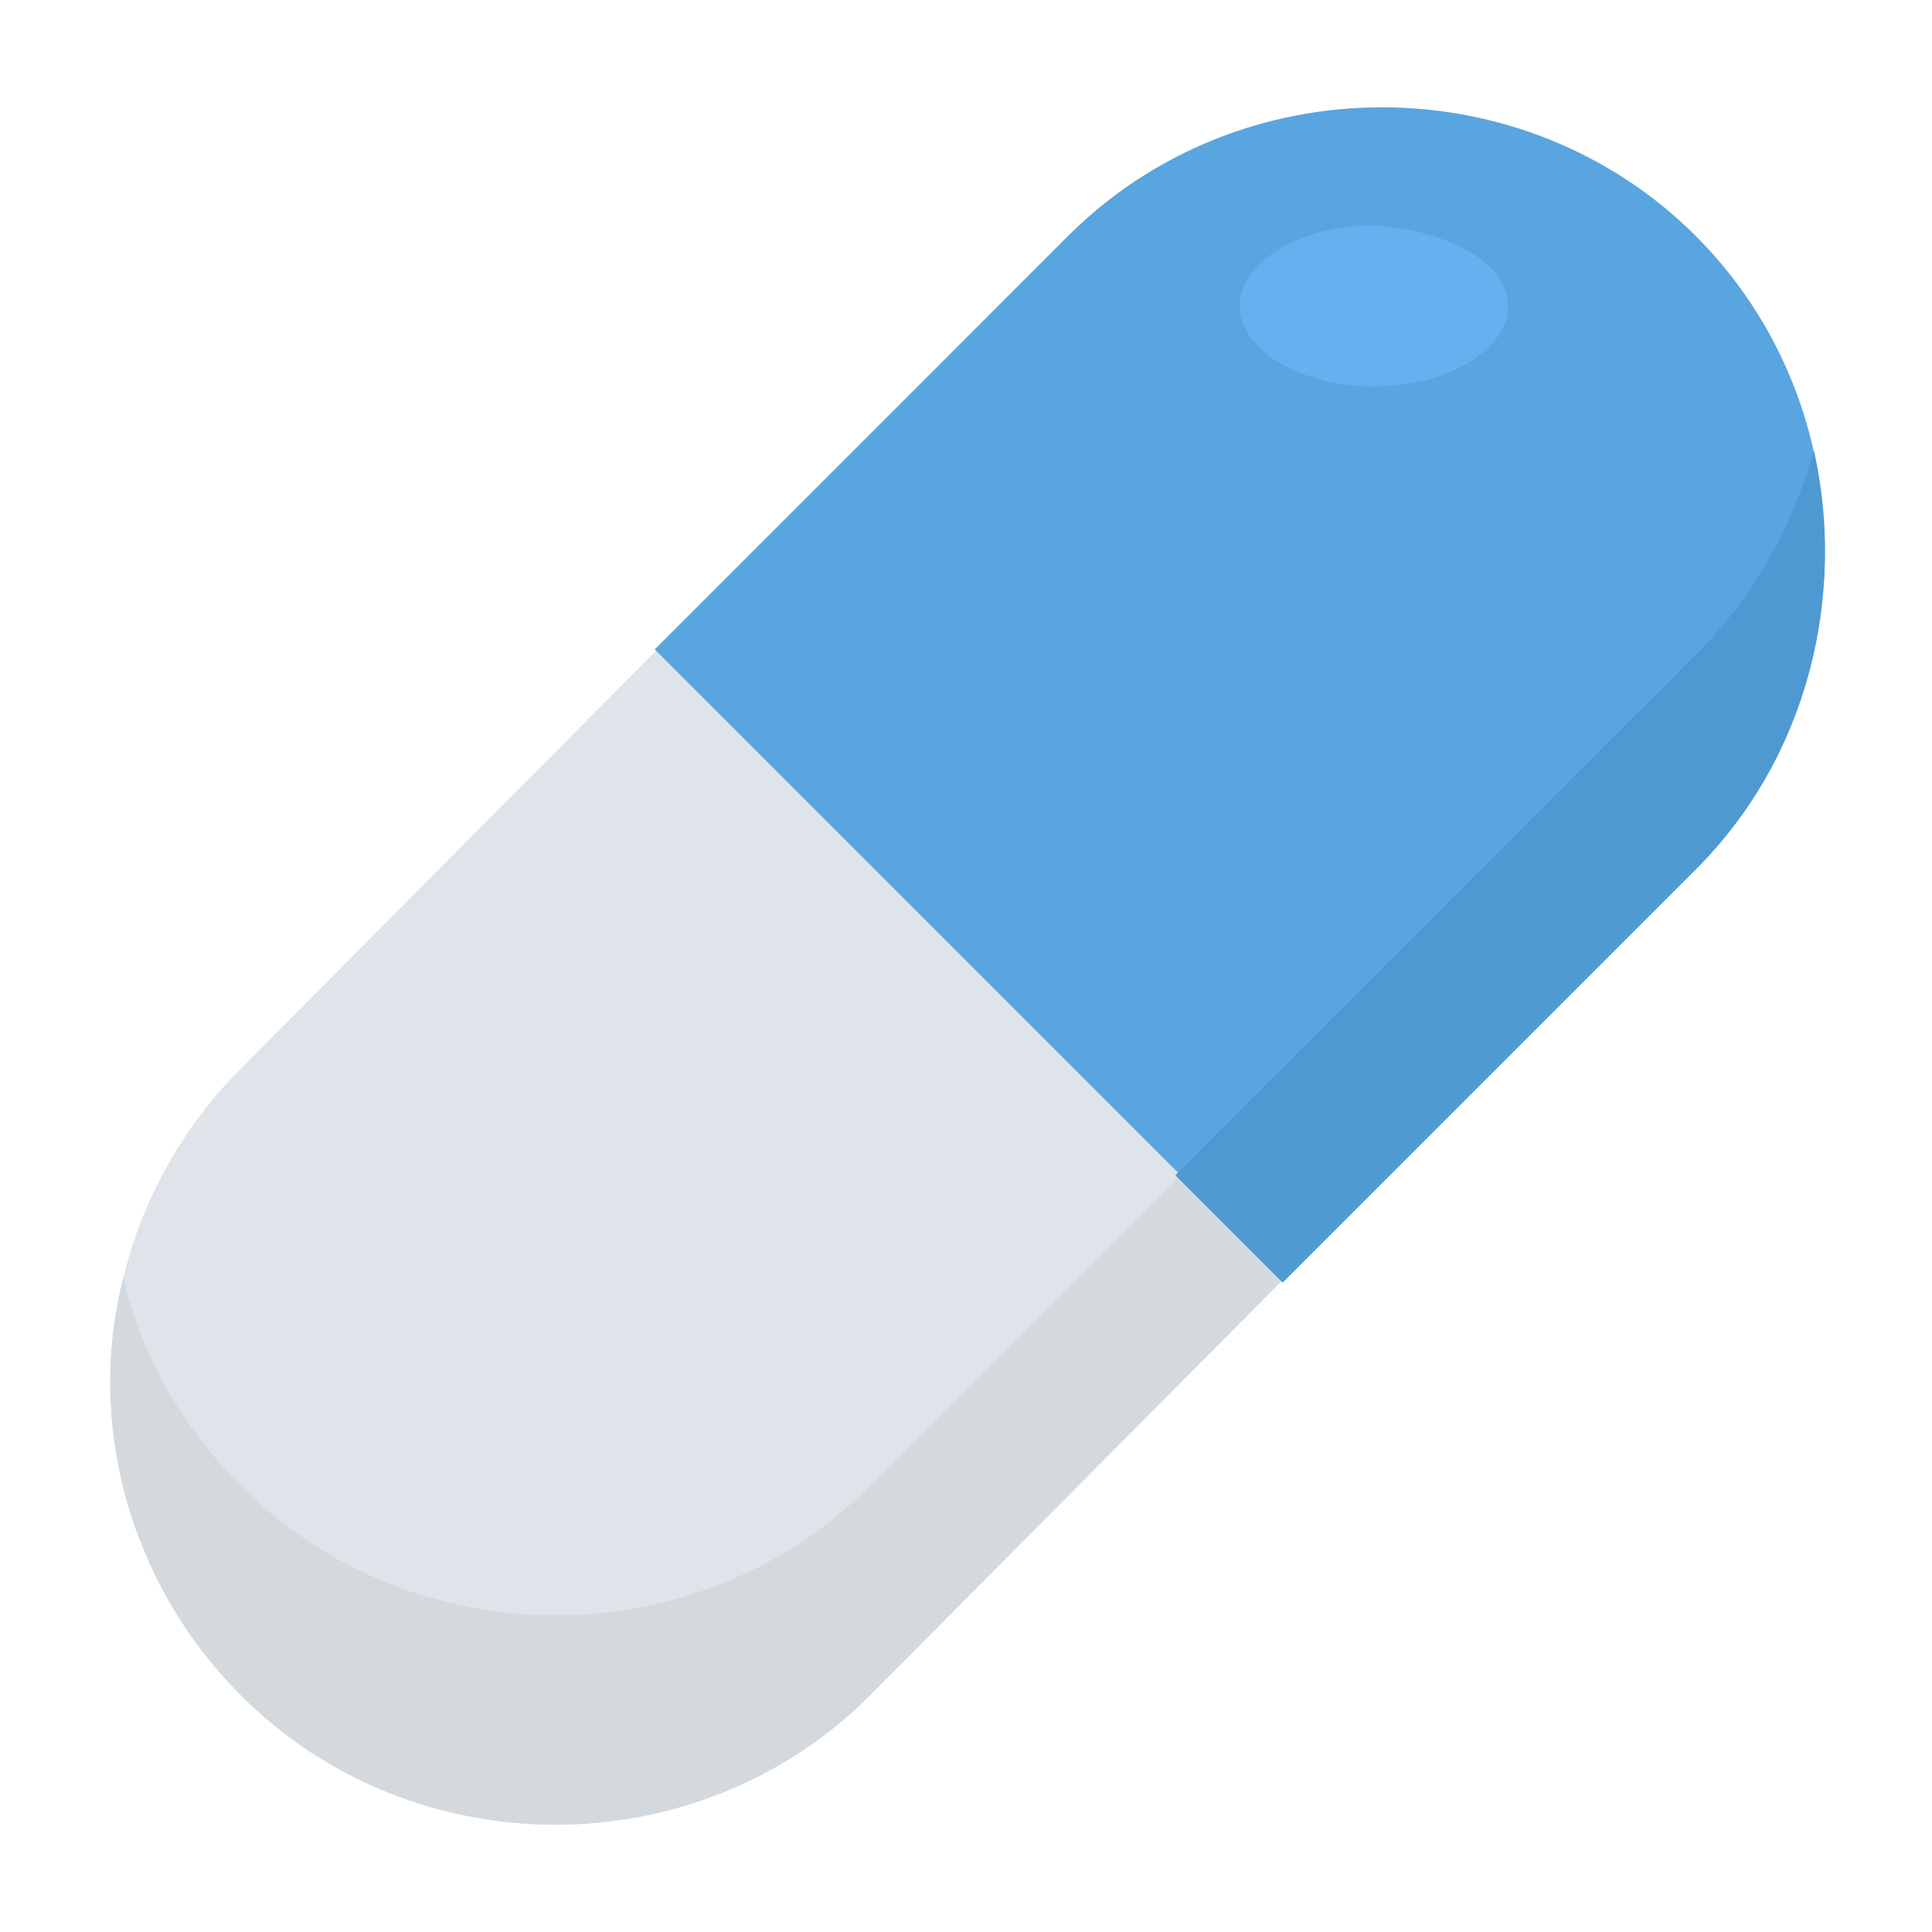 <?xml version="1.0" encoding="utf-8"?>
<!-- Generator: Adobe Illustrator 18.0.0, SVG Export Plug-In . SVG Version: 6.00 Build 0)  -->
<!DOCTYPE svg PUBLIC "-//W3C//DTD SVG 1.1//EN" "http://www.w3.org/Graphics/SVG/1.1/DTD/svg11.dtd">
<svg version="1.1" id="Layer_1" xmlns="http://www.w3.org/2000/svg" xmlns:xlink="http://www.w3.org/1999/xlink" x="0px" y="0px"
	 viewBox="0 0 36 36" enable-background="new 0 0 36 36" xml:space="preserve">
<g>
	<g>
		<g>
			<path fill="#DEE4E9" d="M31.6,16.1L16.2,31.6c-3.2,3.2-8.5,3.2-11.7,0c-3.3-3.3-3.2-8.5,0-11.7L19.9,4.4c3.2-3.2,8.5-3.2,11.7,0
				C34.8,7.7,34.8,12.9,31.6,16.1z"/>
		</g>
	</g>
	<g>
		<g>
			<path fill="#D3D9DD" d="M31.6,16.1L16.2,31.6c-3.2,3.2-8.5,3.2-11.7,0c-2.1-2.1-2.9-5.1-2.2-7.8c0.3,1.4,1.1,2.8,2.2,3.9
				c3.2,3.2,8.5,3.2,11.7,0l15.4-15.4c1.1-1.1,1.8-2.5,2.2-3.9C34.4,11,33.7,14,31.6,16.1z"/>
		</g>
	</g>
	<g>
		<g>
			<path fill="#59A5E0" d="M12.2,12.1l7.7-7.7c3.2-3.2,8.5-3.2,11.7,0c3.2,3.2,3.2,8.5,0,11.7l-7.7,7.7L12.2,12.1z"/>
		</g>
	</g>
	<g>
		<path fill="#65B1EF" d="M28.1,5.7c0,0.8-1.1,1.5-2.5,1.5c-1.4,0-2.5-0.7-2.5-1.5c0-0.8,1.1-1.5,2.5-1.5C27,4.3,28.1,4.9,28.1,5.7z
			"/>
	</g>
	<g>
		<path fill="#4E99D2" d="M31.6,12.2l-9.7,9.7l2,2l7.7-7.7c2.1-2.1,2.8-5.1,2.2-7.8C33.4,9.8,32.7,11.1,31.6,12.2z"/>
	</g>
</g>
</svg>
